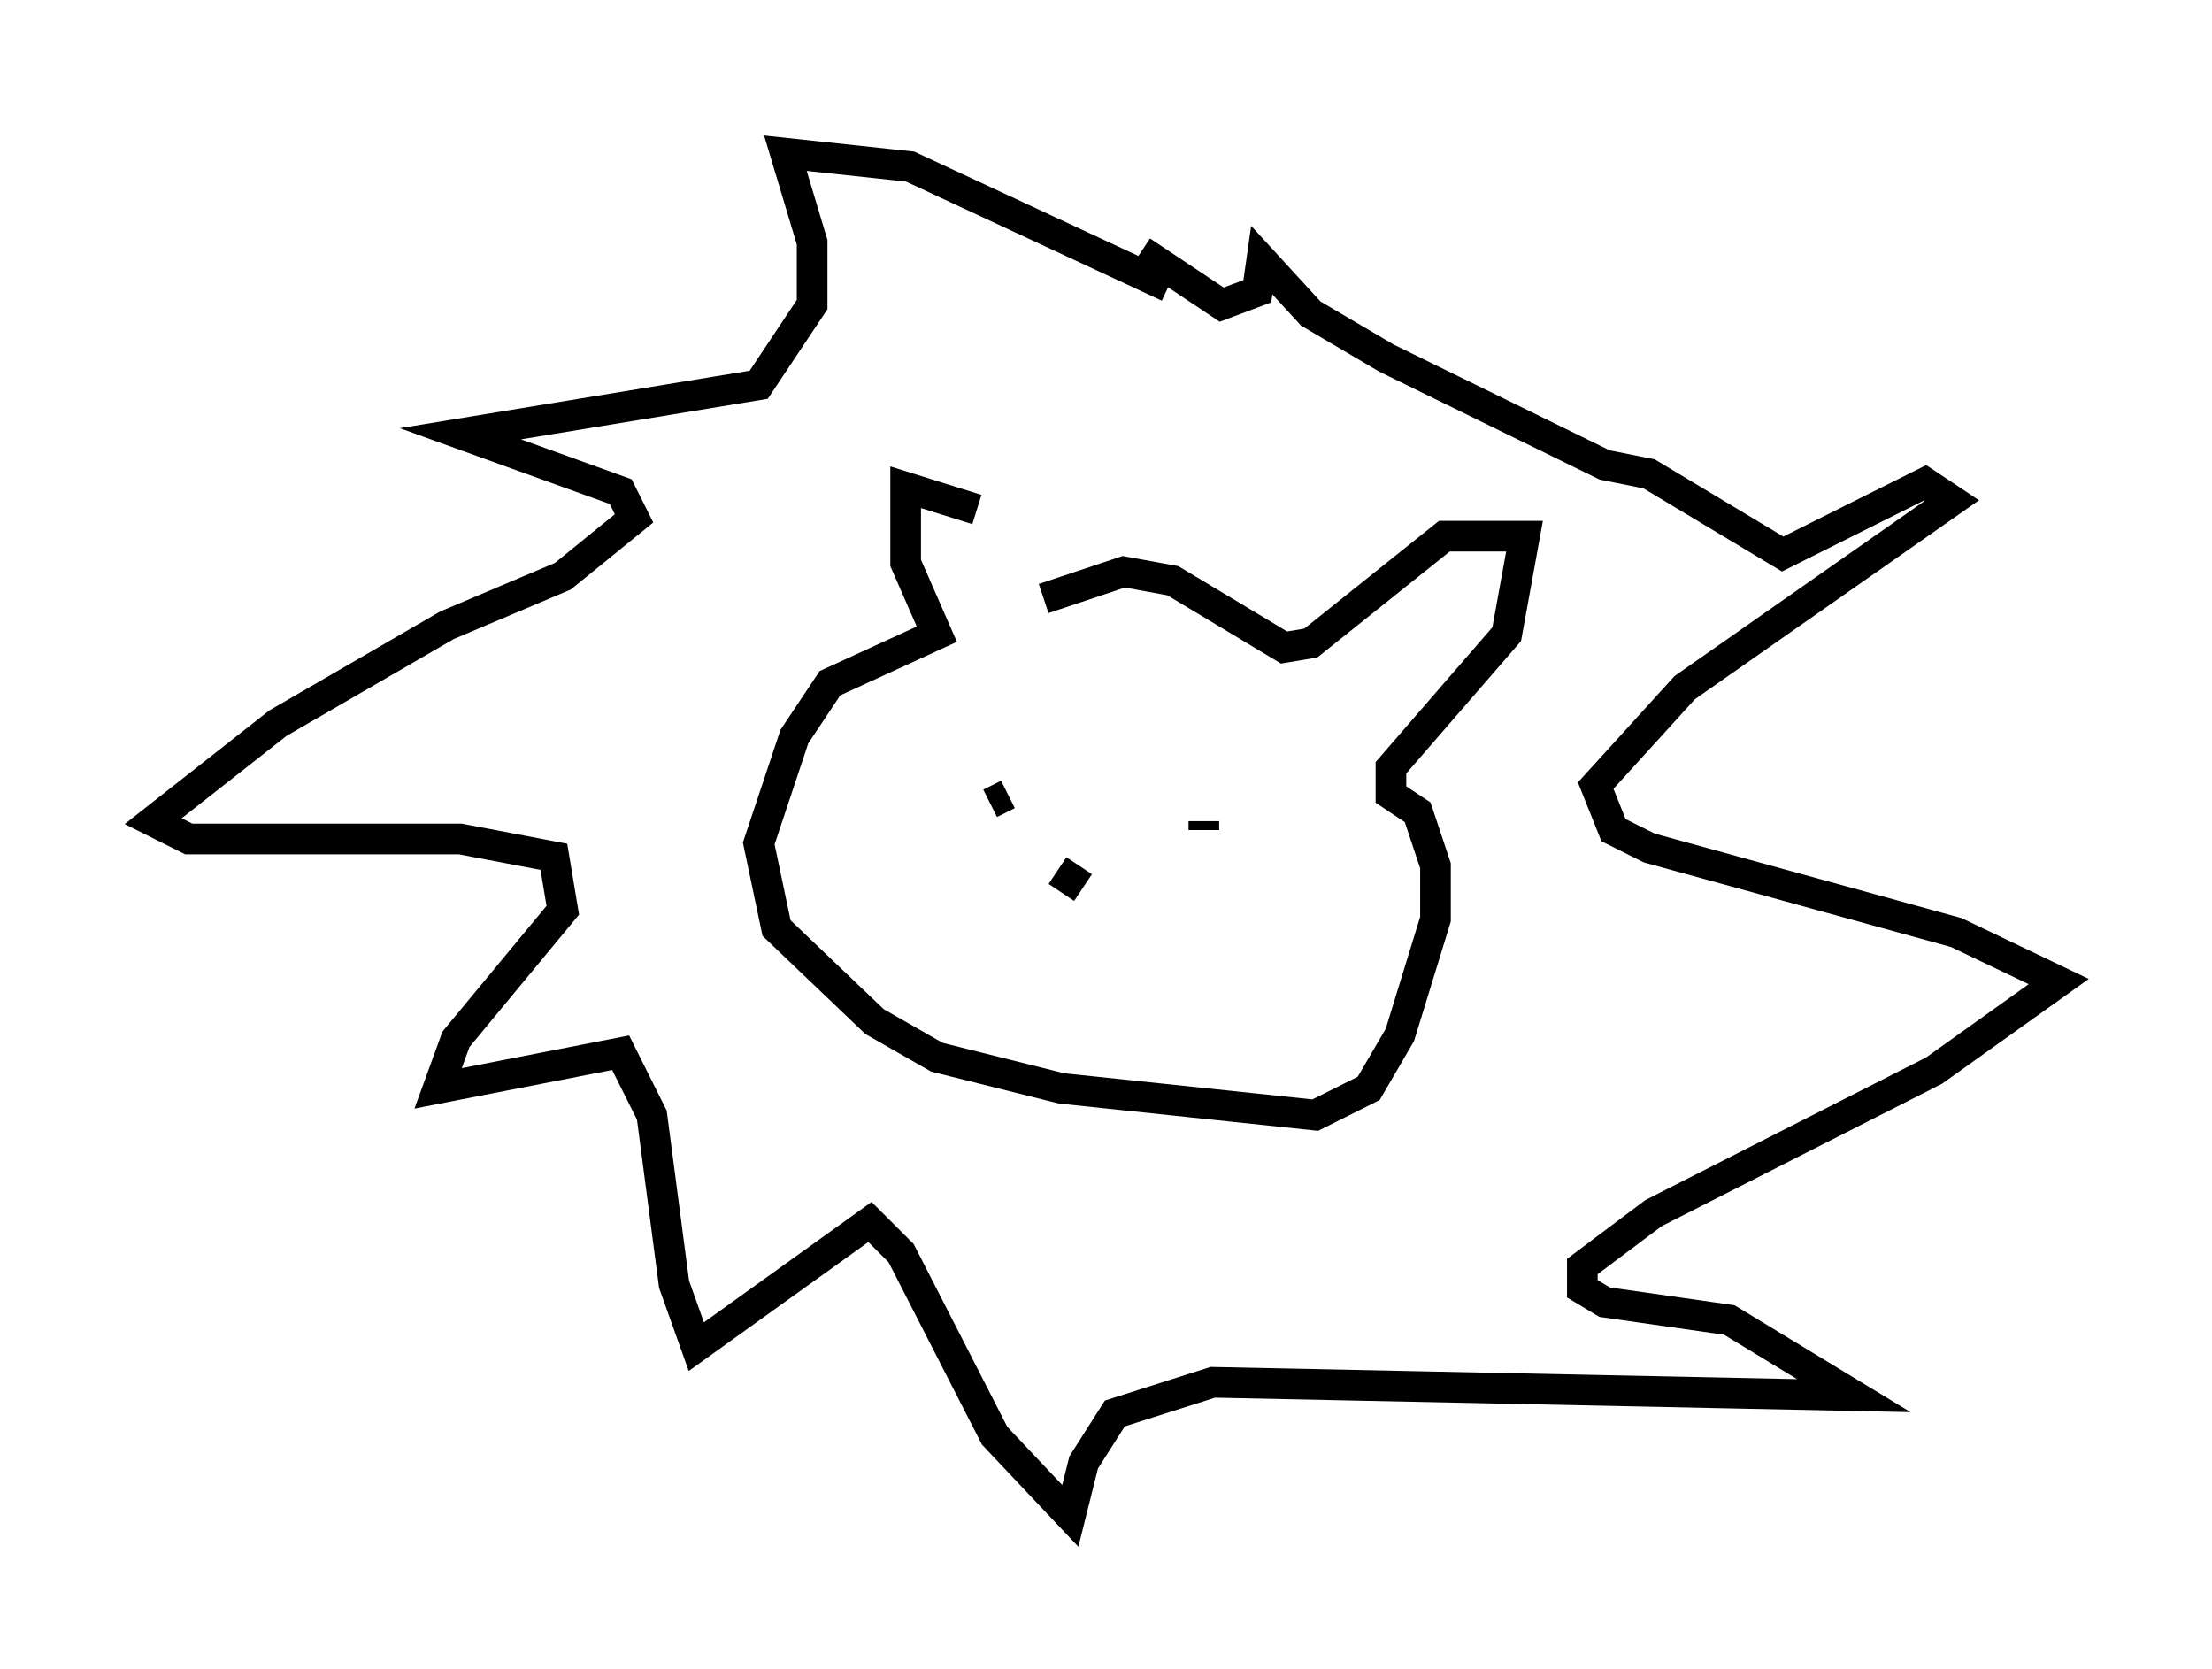 <?xml version="1.0" encoding="utf-8" ?>
<svg baseProfile="full" height="54.447" version="1.1" width="72.167" xmlns="http://www.w3.org/2000/svg" xmlns:ev="http://www.w3.org/2001/xml-events" xmlns:xlink="http://www.w3.org/1999/xlink"><defs /><rect fill="white" height="54.447" width="72.167" x="0" y="0" /><path d="M34.631, 18.363 m-2.76, -1.743 l-2.324, -0.726 0.0, 2.469 l1.017, 2.324 -3.486, 1.598 l-1.162, 1.743 -1.162, 3.486 l0.581, 2.76 3.196, 3.05 l2.034, 1.162 4.067, 1.017 l8.279, 0.872 1.743, -0.872 l1.017, -1.743 1.162, -3.777 l0.0, -1.743 -0.581, -1.743 l-0.872, -0.581 0.0, -0.872 l3.777, -4.358 0.581, -3.196 l-2.615, 0.0 -4.358, 3.486 l-0.872, 0.145 -3.631, -2.179 l-1.598, -0.291 -2.615, 0.872 m4.067, -10.168 l-8.425, -3.922 -4.067, -0.436 l0.872, 2.905 0.0, 2.034 l-1.743, 2.615 -9.732, 1.598 l5.229, 1.888 0.436, 0.872 l-2.324, 1.888 -3.777, 1.598 l-5.52, 3.196 -4.067, 3.196 l1.162, 0.581 8.86, 0.0 l3.05, 0.581 0.291, 1.743 l-3.486, 4.212 -0.581, 1.598 l5.955, -1.162 1.017, 2.034 l0.726, 5.52 0.726, 2.034 l5.665, -4.067 1.017, 1.017 l3.05, 5.955 2.469, 2.615 l0.436, -1.743 1.017, -1.598 l3.196, -1.017 20.916, 0.436 l-4.067, -2.469 -4.067, -0.581 l-0.726, -0.436 0.0, -0.726 l2.324, -1.743 9.151, -4.648 l4.067, -2.905 -3.341, -1.598 l-10.022, -2.76 -1.162, -0.581 l-0.581, -1.453 2.905, -3.196 l8.715, -6.101 -0.872, -0.581 l-4.648, 2.324 -4.358, -2.615 l-1.453, -0.291 -7.117, -3.486 l-2.469, -1.453 -1.598, -1.743 l-0.145, 1.017 -1.162, 0.436 l-2.615, -1.743 m-4.939, 18.011 l0.581, -0.291 m5.374, 1.453 l0.0, 0.0 m1.017, -0.581 l0.0, 0.291 m-4.067, 1.162 l-0.581, 0.872 " fill="none" stroke="black" stroke-width="1" /></svg>
